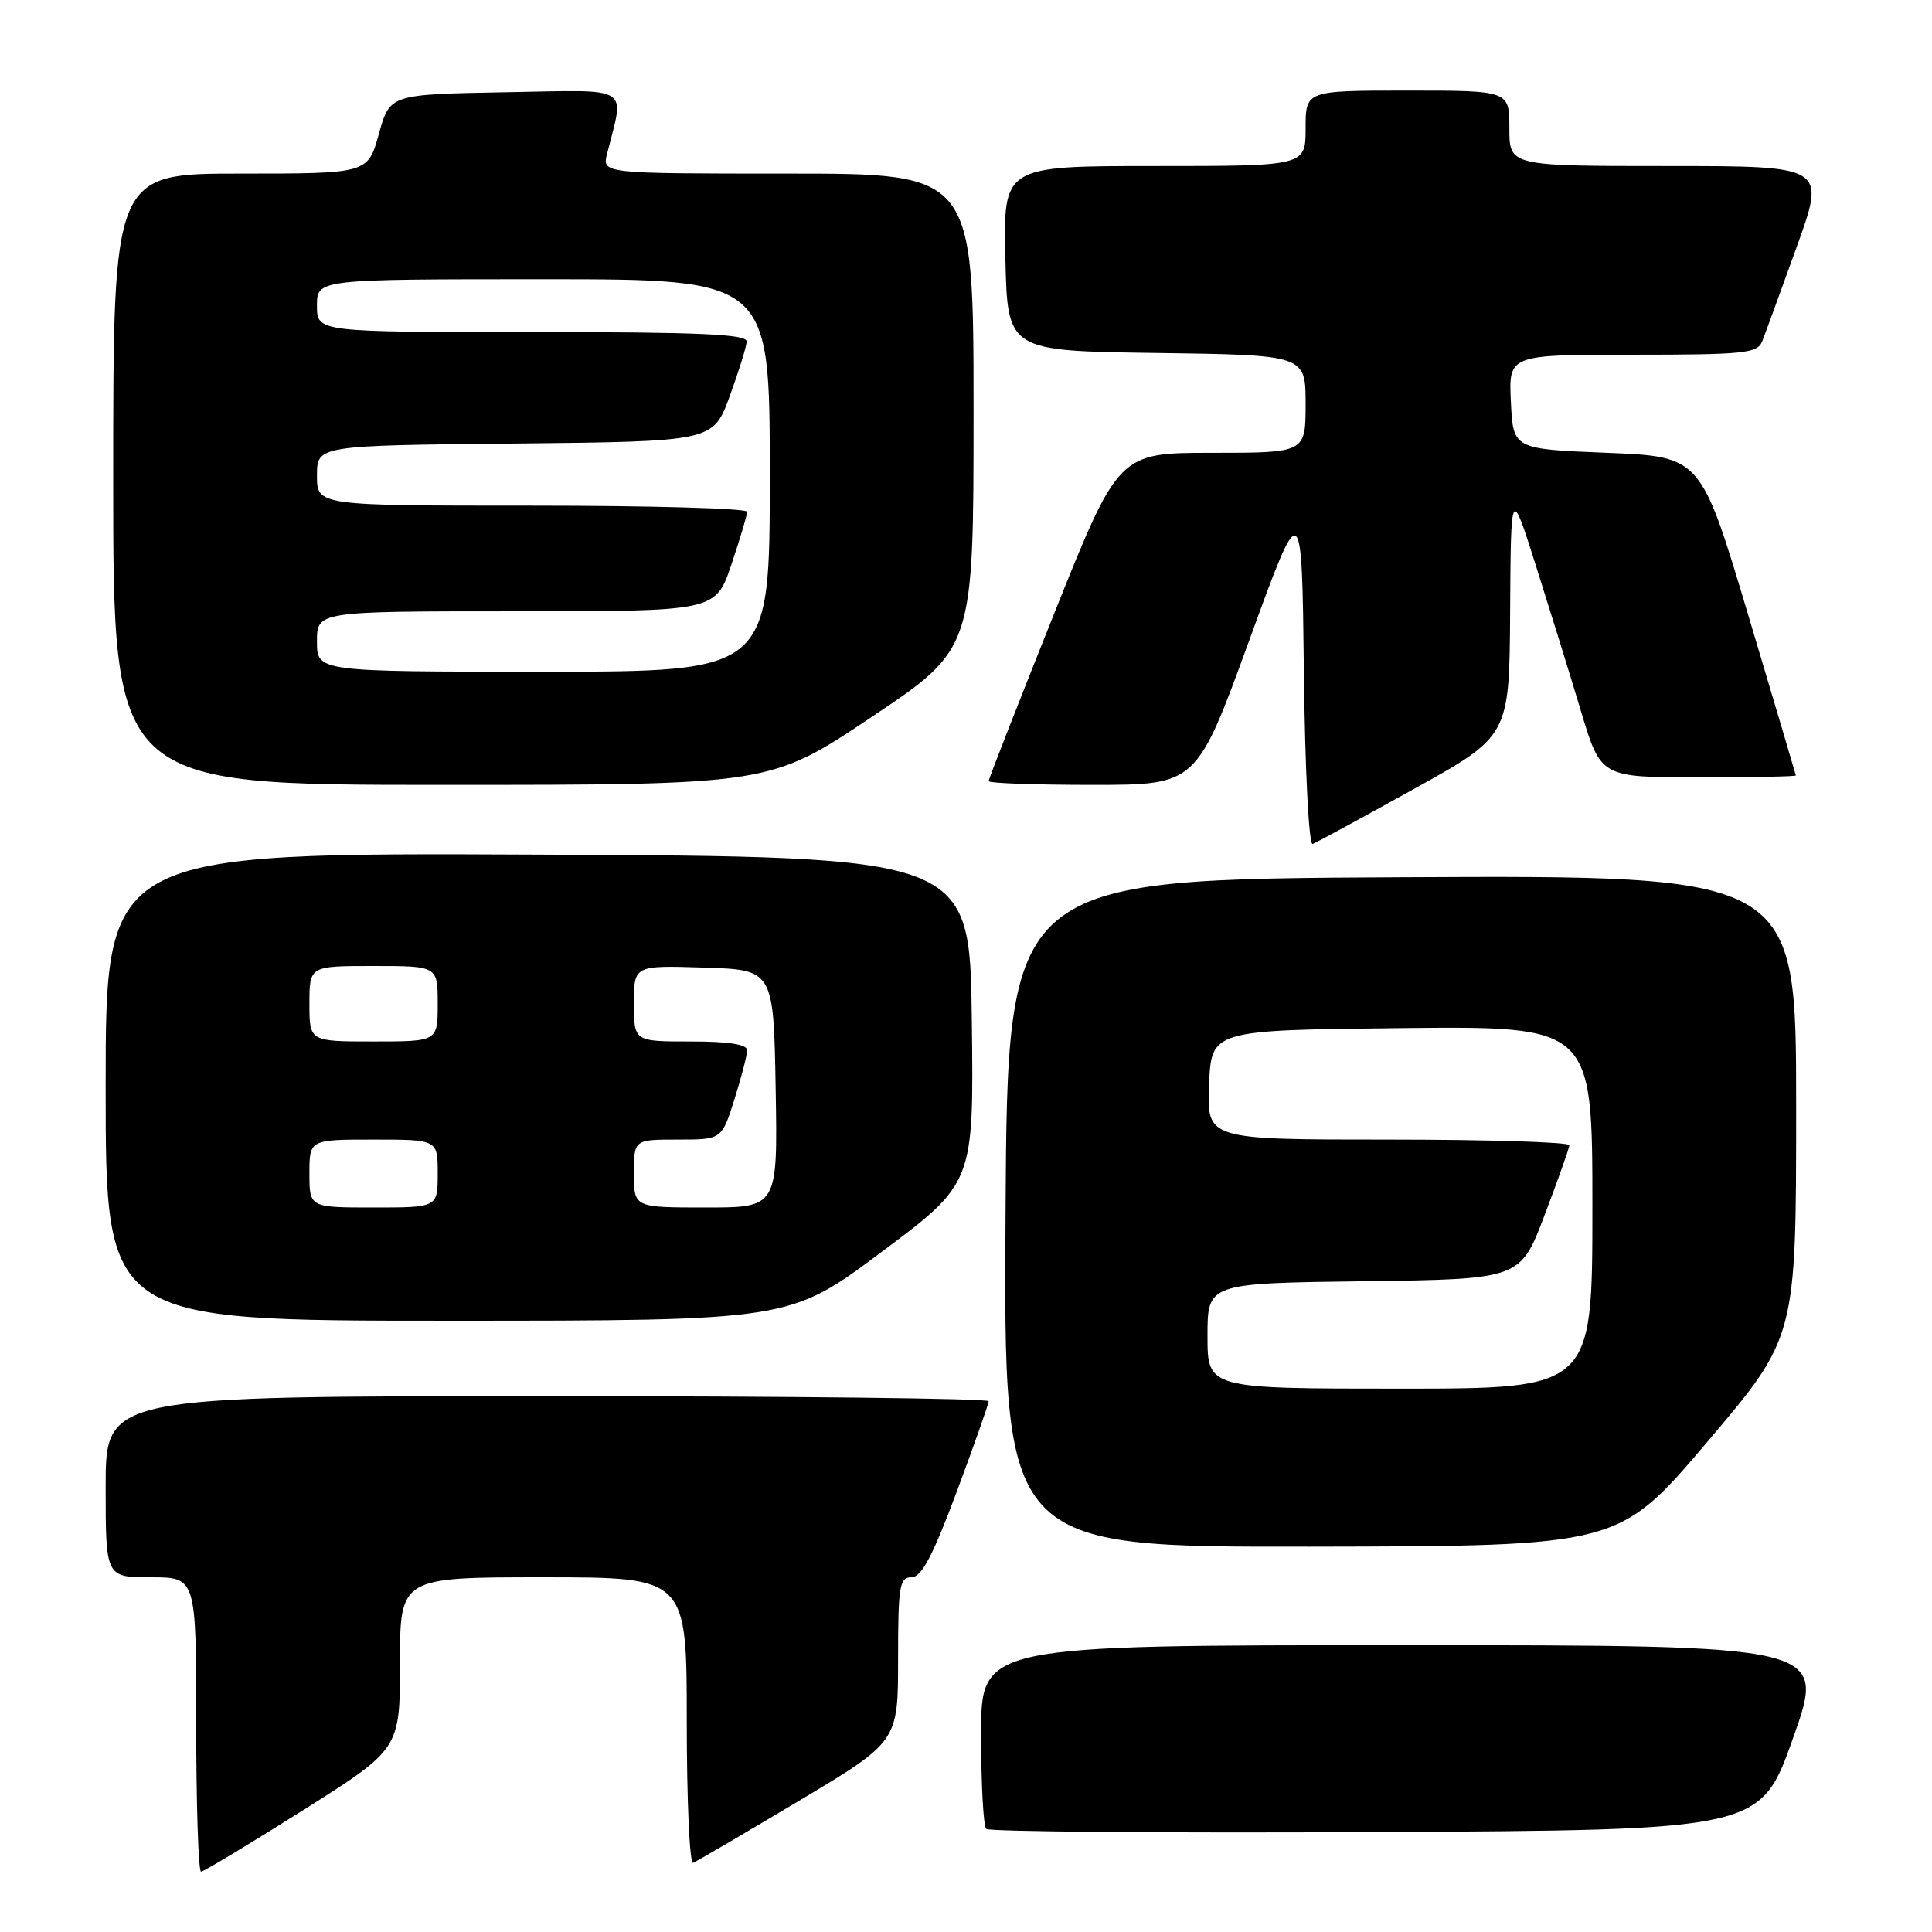 <?xml version="1.0" encoding="UTF-8" standalone="no"?>
<!DOCTYPE svg PUBLIC "-//W3C//DTD SVG 1.1//EN" "http://www.w3.org/Graphics/SVG/1.1/DTD/svg11.dtd" >
<svg xmlns="http://www.w3.org/2000/svg" xmlns:xlink="http://www.w3.org/1999/xlink" version="1.1" viewBox="0 0 256 256">
 <g >
 <path fill="currentColor"
d=" M 40.14 239.88 C 53.00 231.75 53.00 231.75 53.00 220.38 C 53.00 209.00 53.00 209.00 72.00 209.00 C 91.00 209.00 91.00 209.00 91.00 228.08 C 91.00 238.58 91.38 247.02 91.84 246.83 C 92.30 246.65 98.60 242.96 105.84 238.64 C 119.00 230.77 119.00 230.77 119.00 219.89 C 119.00 210.15 119.19 209.00 120.77 209.00 C 122.10 209.00 123.57 206.23 126.77 197.67 C 129.09 191.43 131.00 186.03 131.00 185.67 C 131.00 185.30 104.67 185.00 72.50 185.00 C 14.00 185.00 14.00 185.00 14.00 197.00 C 14.00 209.00 14.00 209.00 20.00 209.00 C 26.00 209.00 26.00 209.00 26.00 228.50 C 26.00 239.22 26.29 248.00 26.64 248.00 C 26.99 248.00 33.06 244.34 40.14 239.88 Z  M 237.61 230.25 C 241.95 218.00 241.95 218.00 185.97 218.00 C 130.00 218.00 130.00 218.00 130.00 229.83 C 130.00 236.34 130.30 241.97 130.68 242.34 C 131.05 242.71 154.28 242.90 182.31 242.76 C 233.27 242.50 233.27 242.50 237.61 230.25 Z  M 226.25 191.03 C 238.00 177.18 238.00 177.18 238.00 146.58 C 238.00 115.98 238.00 115.98 185.75 116.24 C 133.50 116.50 133.50 116.50 133.24 160.75 C 132.98 205.00 132.98 205.00 173.74 204.94 C 214.50 204.87 214.50 204.87 226.25 191.03 Z  M 116.84 165.87 C 129.04 156.75 129.04 156.75 128.77 135.12 C 128.50 113.50 128.50 113.50 71.25 113.24 C 14.00 112.98 14.00 112.98 14.00 143.99 C 14.00 175.00 14.00 175.00 59.32 175.00 C 104.64 175.00 104.64 175.00 116.84 165.87 Z  M 187.41 104.51 C 200.00 97.52 200.00 97.52 200.10 81.01 C 200.20 64.50 200.20 64.50 203.53 75.00 C 205.36 80.78 208.05 89.44 209.49 94.25 C 212.12 103.00 212.12 103.00 225.06 103.00 C 232.18 103.00 237.98 102.89 237.96 102.75 C 237.94 102.61 235.10 93.05 231.65 81.50 C 225.37 60.50 225.37 60.50 212.94 60.00 C 200.50 59.50 200.50 59.50 200.20 53.25 C 199.90 47.00 199.90 47.00 216.35 47.00 C 231.07 47.00 232.86 46.82 233.49 45.25 C 233.87 44.29 235.93 38.66 238.06 32.75 C 241.94 22.00 241.94 22.00 220.97 22.00 C 200.00 22.00 200.00 22.00 200.00 17.00 C 200.00 12.00 200.00 12.00 186.50 12.00 C 173.00 12.00 173.00 12.00 173.00 17.00 C 173.00 22.00 173.00 22.00 152.97 22.00 C 132.94 22.00 132.94 22.00 133.22 34.25 C 133.50 46.50 133.50 46.50 153.25 46.77 C 173.00 47.04 173.00 47.04 173.00 53.52 C 173.00 60.00 173.00 60.00 160.60 60.00 C 148.20 60.00 148.20 60.00 139.60 81.50 C 134.87 93.33 131.00 103.23 131.00 103.50 C 131.00 103.78 137.20 104.00 144.78 104.00 C 158.55 104.00 158.55 104.00 165.53 84.85 C 172.50 65.70 172.50 65.70 172.77 88.93 C 172.92 102.01 173.43 112.01 173.93 111.83 C 174.42 111.65 180.49 108.35 187.41 104.51 Z  M 115.53 94.98 C 129.00 85.96 129.00 85.96 129.00 54.48 C 129.00 23.00 129.00 23.00 104.39 23.00 C 79.78 23.00 79.78 23.00 80.44 20.38 C 82.75 11.18 83.97 11.92 66.96 12.22 C 51.66 12.50 51.66 12.50 50.20 17.75 C 48.74 23.00 48.74 23.00 31.87 23.00 C 15.00 23.00 15.00 23.00 15.00 63.50 C 15.00 104.00 15.00 104.00 58.53 104.00 C 102.05 104.00 102.05 104.00 115.53 94.98 Z  M 160.00 177.02 C 160.00 170.04 160.00 170.04 180.72 169.77 C 201.45 169.50 201.45 169.50 204.67 161.00 C 206.45 156.32 207.92 152.16 207.95 151.75 C 207.98 151.34 197.18 151.00 183.96 151.00 C 159.91 151.00 159.91 151.00 160.21 143.75 C 160.50 136.50 160.50 136.50 185.75 136.23 C 211.00 135.97 211.00 135.97 211.00 159.98 C 211.00 184.00 211.00 184.00 185.50 184.00 C 160.00 184.00 160.00 184.00 160.00 177.02 Z  M 41.00 155.50 C 41.00 151.00 41.00 151.00 49.50 151.00 C 58.00 151.00 58.00 151.00 58.00 155.50 C 58.00 160.00 58.00 160.00 49.50 160.00 C 41.00 160.00 41.00 160.00 41.00 155.50 Z  M 84.00 155.50 C 84.00 151.00 84.00 151.00 89.82 151.00 C 95.63 151.00 95.63 151.00 97.32 145.66 C 98.24 142.73 99.00 139.80 99.00 139.16 C 99.00 138.38 96.53 138.00 91.50 138.00 C 84.00 138.00 84.00 138.00 84.00 132.96 C 84.00 127.92 84.00 127.92 93.25 128.21 C 102.50 128.50 102.50 128.50 102.78 144.25 C 103.05 160.00 103.05 160.00 93.53 160.00 C 84.00 160.00 84.00 160.00 84.00 155.50 Z  M 41.00 133.00 C 41.00 128.00 41.00 128.00 49.50 128.00 C 58.00 128.00 58.00 128.00 58.00 133.00 C 58.00 138.00 58.00 138.00 49.50 138.00 C 41.00 138.00 41.00 138.00 41.00 133.00 Z  M 42.00 85.00 C 42.00 81.00 42.00 81.00 68.41 81.00 C 94.82 81.00 94.82 81.00 96.91 74.81 C 98.06 71.40 99.00 68.25 99.00 67.81 C 99.00 67.36 86.18 67.00 70.50 67.00 C 42.00 67.00 42.00 67.00 42.00 63.02 C 42.00 59.03 42.00 59.03 68.25 58.77 C 94.49 58.50 94.49 58.50 96.69 52.50 C 97.89 49.20 98.91 45.94 98.94 45.25 C 98.99 44.28 92.67 44.00 70.50 44.00 C 42.00 44.00 42.00 44.00 42.00 40.50 C 42.00 37.00 42.00 37.00 72.00 37.00 C 102.00 37.00 102.00 37.00 102.00 63.00 C 102.00 89.00 102.00 89.00 72.00 89.00 C 42.00 89.00 42.00 89.00 42.00 85.00 Z "/>
</g>
</svg>